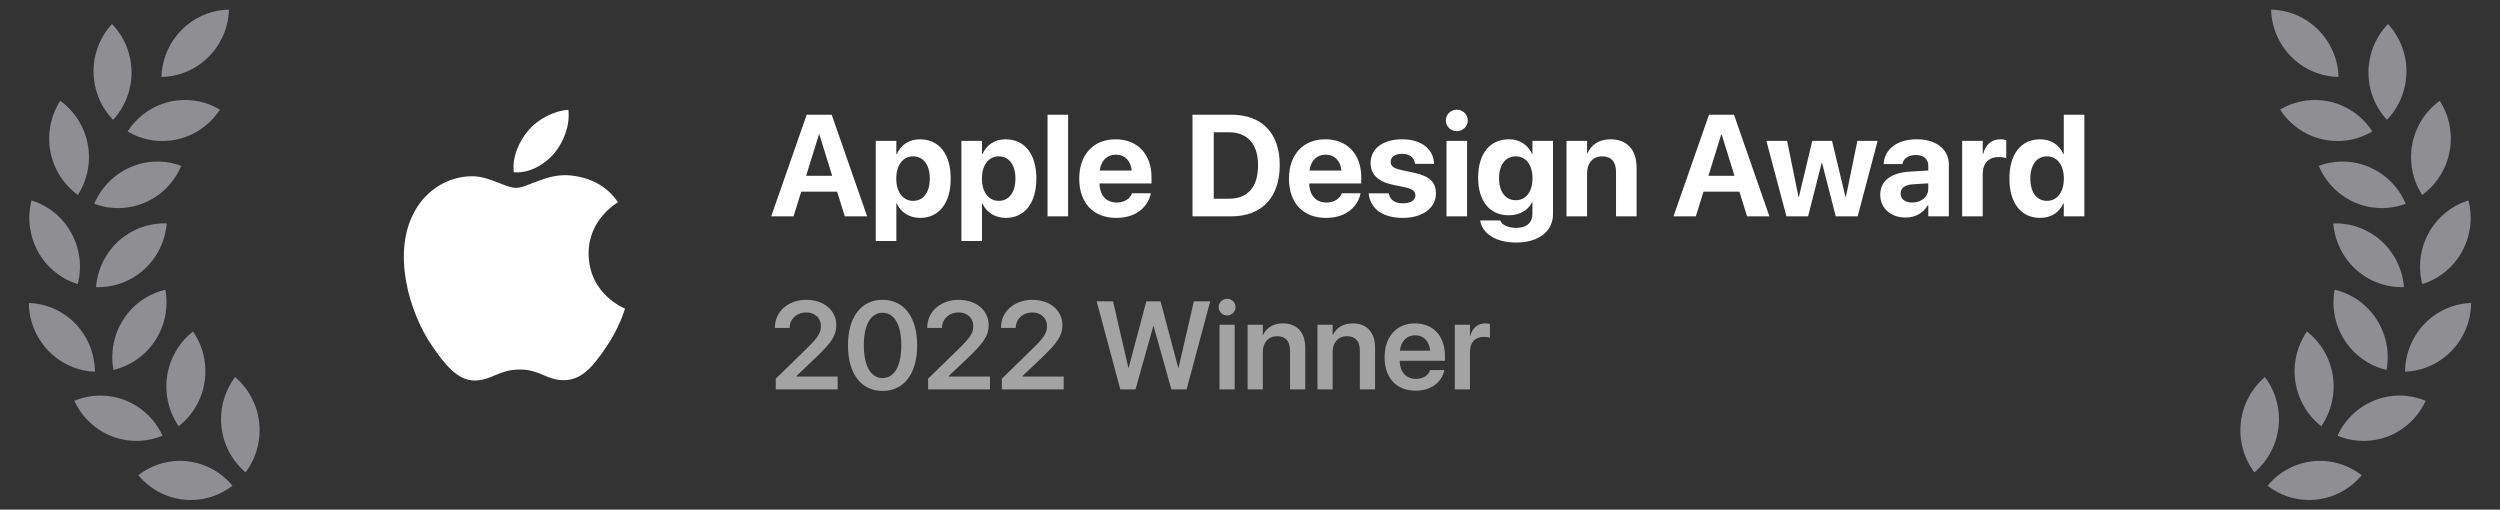 <svg width="260" height="53" viewBox="0 0 260 53" fill="none" xmlns="http://www.w3.org/2000/svg">
<rect x="0" y="0" width="260" height="53" fill="#333333" stroke="none"/>
<path fill-rule="evenodd" clip-rule="evenodd" d="M19.847 52C18.806 52 17.778 51.769 16.834 51.325C15.891 50.88 15.055 50.232 14.384 49.427C15.838 48.291 17.671 47.77 19.497 47.974C21.323 48.177 23 49.088 24.176 50.516C22.93 51.482 21.404 52.004 19.835 52H19.847ZM22.985 43.597C22.983 42.013 23.498 40.472 24.451 39.215C25.857 40.409 26.754 42.104 26.956 43.95C27.159 45.795 26.651 47.649 25.539 49.125C24.741 48.448 24.099 47.602 23.657 46.647C23.216 45.692 22.987 44.651 22.985 43.597ZM12.357 45.613C11.349 45.341 10.412 44.848 9.612 44.169C8.813 43.49 8.17 42.642 7.73 41.684C9.426 40.977 11.327 40.959 13.036 41.635C14.745 42.311 16.13 43.628 16.904 45.312C15.506 45.892 13.926 46.031 12.357 45.613ZM17.545 38.311C17.95 36.786 18.839 35.438 20.076 34.474C21.126 35.996 21.558 37.868 21.28 39.702C21.003 41.537 20.039 43.193 18.587 44.327C17.99 43.462 17.587 42.475 17.407 41.436C17.227 40.397 17.274 39.33 17.545 38.311ZM5.6 37.013C4.796 36.342 4.147 35.502 3.698 34.551C3.249 33.6 3.011 32.561 3 31.507C4.836 31.57 6.577 32.35 7.858 33.683C9.139 35.016 9.861 36.799 9.872 38.659C8.308 38.601 6.806 38.022 5.6 37.013ZM13.307 32.562C14.338 31.287 15.724 30.476 17.201 30.128C17.535 31.956 17.159 33.843 16.152 35.398C15.145 36.952 13.585 38.054 11.796 38.473C11.606 37.436 11.643 36.369 11.904 35.348C12.165 34.327 12.644 33.376 13.307 32.562ZM4.374 26.848C3.77 25.989 3.358 25.006 3.168 23.969C2.978 22.932 3.014 21.865 3.275 20.844C5.032 21.385 6.514 22.594 7.411 24.216C8.308 25.839 8.549 27.75 8.085 29.548C6.588 29.086 5.284 28.137 4.374 26.848ZM12.964 24.564C14.238 23.645 15.775 23.177 17.339 23.231C17.19 25.081 16.343 26.801 14.974 28.036C13.605 29.27 11.819 29.924 9.986 29.861C10.07 28.81 10.38 27.791 10.895 26.873C11.409 25.956 12.115 25.164 12.964 24.553V24.564ZM5.428 16.532C5.122 15.523 5.038 14.458 5.183 13.413C5.327 12.367 5.696 11.367 6.264 10.481C7.759 11.559 8.785 13.18 9.127 15.005C9.468 16.831 9.099 18.719 8.096 20.276C6.826 19.357 5.888 18.042 5.428 16.532ZM14.292 17.111C15.786 16.651 17.387 16.7 18.851 17.25C18.132 18.958 16.791 20.321 15.107 21.055C13.422 21.788 11.522 21.837 9.803 21.191C10.213 20.223 10.828 19.358 11.603 18.655C12.379 17.952 13.296 17.429 14.292 17.123V17.111ZM9.78 8.291C9.517 6.088 10.261 4.002 11.647 2.495C12.931 3.822 13.659 5.599 13.681 7.456C13.702 9.313 13.014 11.107 11.761 12.463C10.665 11.331 9.968 9.864 9.78 8.291ZM18.404 10.447C19.956 10.259 21.525 10.593 22.87 11.397C21.865 12.95 20.307 14.052 18.521 14.475C16.734 14.898 14.855 14.61 13.273 13.669C13.844 12.785 14.599 12.039 15.486 11.482C16.372 10.926 17.368 10.572 18.404 10.447ZM19.515 2.553C20.739 1.572 22.248 1.026 23.81 1C23.754 2.857 22.993 4.621 21.686 5.924C20.378 7.228 18.624 7.972 16.789 8.001C16.823 6.946 17.084 5.912 17.555 4.971C18.026 4.03 18.695 3.205 19.515 2.553Z" fill="#8E8E93"/>
<path d="M57.653 15.936C58.628 14.722 59.289 13.091 59.115 11.425C57.688 11.496 55.946 12.363 54.937 13.578C54.032 14.619 53.23 16.318 53.439 17.914C55.042 18.053 56.642 17.117 57.653 15.936Z" fill="white"/>
<path d="M59.097 18.226C56.77 18.088 54.791 19.541 53.68 19.541C52.568 19.541 50.867 18.296 49.026 18.329C46.631 18.364 44.408 19.713 43.192 21.858C40.692 26.149 42.533 32.514 44.964 36.009C46.145 37.738 47.568 39.642 49.443 39.573C51.214 39.504 51.909 38.431 54.062 38.431C56.214 38.431 56.84 39.573 58.715 39.539C60.66 39.504 61.875 37.809 63.056 36.078C64.411 34.107 64.965 32.204 65 32.099C64.965 32.065 61.25 30.646 61.215 26.39C61.18 22.827 64.132 21.132 64.271 21.027C62.604 18.572 60 18.296 59.097 18.226Z" fill="white"/>
<path d="M80.205 22.5L83.897 11.931H86.497L90.181 22.5H87.859L87.061 19.936H83.325L82.527 22.5H80.205ZM85.171 13.982L83.838 18.281H86.548L85.215 13.982H85.171ZM91.082 25.064V14.648H93.22V16.018H93.272C93.696 15.066 94.553 14.487 95.666 14.487C97.659 14.487 98.874 16.011 98.874 18.567V18.574C98.874 21.123 97.659 22.661 95.696 22.661C94.575 22.661 93.689 22.09 93.264 21.16H93.22V25.064H91.082ZM94.963 20.889C96.025 20.889 96.699 20.002 96.699 18.574V18.567C96.699 17.131 96.025 16.26 94.963 16.26C93.923 16.26 93.213 17.153 93.213 18.574V18.581C93.213 19.995 93.923 20.889 94.963 20.889ZM99.988 25.064V14.648H102.126V16.018H102.178C102.603 15.066 103.459 14.487 104.573 14.487C106.565 14.487 107.781 16.011 107.781 18.567V18.574C107.781 21.123 106.565 22.661 104.602 22.661C103.481 22.661 102.595 22.09 102.17 21.16H102.126V25.064H99.988ZM103.87 20.889C104.932 20.889 105.605 20.002 105.605 18.574V18.567C105.605 17.131 104.932 16.26 103.87 16.26C102.83 16.26 102.119 17.153 102.119 18.574V18.581C102.119 19.995 102.83 20.889 103.87 20.889ZM108.945 22.5V11.931H111.084V22.5H108.945ZM116.101 22.661C113.699 22.661 112.241 21.101 112.241 18.589V18.581C112.241 16.084 113.713 14.487 116.013 14.487C118.313 14.487 119.756 16.047 119.756 18.42V19.08H114.351C114.373 20.332 115.054 21.064 116.145 21.064C117.024 21.064 117.559 20.581 117.712 20.142L117.727 20.098H119.69L119.668 20.178C119.426 21.335 118.342 22.661 116.101 22.661ZM116.05 16.084C115.171 16.084 114.512 16.67 114.373 17.732H117.705C117.573 16.648 116.936 16.084 116.05 16.084ZM124.019 22.5V11.931H128.054C131.218 11.931 133.093 13.813 133.093 17.161V17.175C133.093 20.53 131.226 22.5 128.054 22.5H124.019ZM126.23 20.669H127.791C129.768 20.669 130.837 19.468 130.837 17.183V17.168C130.837 14.963 129.731 13.755 127.791 13.755H126.23V20.669ZM137.913 22.661C135.51 22.661 134.053 21.101 134.053 18.589V18.581C134.053 16.084 135.525 14.487 137.825 14.487C140.125 14.487 141.567 16.047 141.567 18.42V19.08H136.162C136.184 20.332 136.865 21.064 137.957 21.064C138.835 21.064 139.37 20.581 139.524 20.142L139.539 20.098H141.501L141.479 20.178C141.238 21.335 140.154 22.661 137.913 22.661ZM137.861 16.084C136.982 16.084 136.323 16.67 136.184 17.732H139.517C139.385 16.648 138.748 16.084 137.861 16.084ZM145.903 22.661C143.728 22.661 142.52 21.658 142.351 20.171L142.344 20.105H144.431L144.446 20.171C144.585 20.786 145.046 21.145 145.903 21.145C146.709 21.145 147.2 20.83 147.2 20.325V20.317C147.2 19.9 146.936 19.658 146.167 19.49L144.834 19.211C143.311 18.889 142.542 18.127 142.542 16.956V16.948C142.542 15.454 143.831 14.487 145.83 14.487C147.917 14.487 149.082 15.593 149.133 16.97V17.044H147.163L147.156 16.985C147.083 16.421 146.621 15.996 145.83 15.996C145.09 15.996 144.629 16.326 144.629 16.831V16.838C144.629 17.241 144.9 17.505 145.691 17.673L147.024 17.959C148.665 18.303 149.338 18.948 149.338 20.105V20.112C149.338 21.65 147.925 22.661 145.903 22.661ZM151.506 13.638C150.862 13.638 150.364 13.132 150.364 12.524C150.364 11.916 150.862 11.411 151.506 11.411C152.151 11.411 152.649 11.916 152.649 12.524C152.649 13.132 152.151 13.638 151.506 13.638ZM150.437 22.5V14.648H152.576V22.5H150.437ZM157.681 25.225C155.52 25.225 154.158 24.25 153.953 22.991L153.945 22.925H156.025L156.047 22.976C156.216 23.364 156.787 23.701 157.681 23.701C158.787 23.701 159.373 23.13 159.373 22.251V21.05H159.329C158.918 21.87 158.04 22.39 156.904 22.39C154.941 22.39 153.726 20.925 153.726 18.486V18.479C153.726 15.974 154.956 14.487 156.941 14.487C158.047 14.487 158.904 15.073 159.329 15.989H159.373V14.648H161.511V22.28C161.511 24.031 160.039 25.225 157.681 25.225ZM157.644 20.823C158.691 20.823 159.38 19.944 159.38 18.538V18.53C159.38 17.131 158.684 16.26 157.644 16.26C156.582 16.26 155.901 17.124 155.901 18.53V18.538C155.901 19.951 156.575 20.823 157.644 20.823ZM162.917 22.5V14.648H165.056V15.938H165.1C165.503 15.037 166.309 14.487 167.495 14.487C169.224 14.487 170.205 15.593 170.205 17.432V22.5H168.066V17.871C168.066 16.846 167.583 16.26 166.624 16.26C165.664 16.26 165.056 16.963 165.056 17.988V22.5H162.917ZM174.043 22.5L177.734 11.931H180.334L184.019 22.5H181.697L180.898 19.936H177.163L176.365 22.5H174.043ZM179.009 13.982L177.676 18.281H180.386L179.053 13.982H179.009ZM185.791 22.5L183.704 14.648H185.857L187.043 20.471H187.087L188.479 14.648H190.53L191.929 20.471H191.973L193.167 14.648H195.276L193.196 22.5H190.918L189.497 16.948H189.453L188.04 22.5H185.791ZM198.184 22.625C196.609 22.625 195.547 21.636 195.547 20.252V20.237C195.547 18.809 196.653 17.974 198.601 17.849L200.542 17.732V17.248C200.542 16.553 200.088 16.121 199.253 16.121C198.455 16.121 197.971 16.494 197.869 17L197.854 17.065H195.898L195.906 16.977C196.023 15.527 197.268 14.487 199.341 14.487C201.37 14.487 202.681 15.535 202.681 17.117V22.5H200.542V21.328H200.498C200.051 22.134 199.216 22.625 198.184 22.625ZM197.664 20.142C197.664 20.72 198.14 21.064 198.879 21.064C199.839 21.064 200.542 20.449 200.542 19.629V19.065L198.923 19.168C198.096 19.219 197.664 19.57 197.664 20.127V20.142ZM204.065 22.5V14.648H206.204V16.018H206.248C206.482 15.051 207.119 14.487 208.035 14.487C208.269 14.487 208.489 14.524 208.65 14.568V16.45C208.474 16.377 208.181 16.333 207.874 16.333C206.819 16.333 206.204 16.963 206.204 18.105V22.5H204.065ZM212.173 22.661C210.195 22.661 208.979 21.123 208.979 18.574V18.567C208.979 16.011 210.195 14.487 212.173 14.487C213.286 14.487 214.165 15.059 214.59 16.011H214.634V11.931H216.772V22.5H214.634V21.16H214.59C214.172 22.09 213.308 22.661 212.173 22.661ZM212.891 20.889C213.931 20.889 214.641 19.995 214.641 18.574V18.567C214.641 17.153 213.923 16.26 212.891 16.26C211.829 16.26 211.155 17.131 211.155 18.567V18.574C211.155 20.002 211.821 20.889 212.891 20.889Z" fill="white"/>
<path d="M80.679 40.5V39.383L83.916 36.228C85.116 35.054 85.376 34.59 85.376 33.911V33.898C85.37 33.08 84.754 32.496 83.872 32.496C82.856 32.496 82.145 33.175 82.126 34.057V34.102H80.59V34.057C80.59 32.381 81.999 31.182 83.859 31.182C85.694 31.182 86.976 32.292 86.976 33.803V33.816C86.976 34.895 86.475 35.625 84.862 37.174L82.844 39.091V39.161H87.116V40.5H80.679ZM91.788 40.659C89.54 40.659 88.189 38.837 88.189 35.923V35.911C88.189 32.997 89.54 31.182 91.788 31.182C94.028 31.182 95.387 32.997 95.387 35.911V35.923C95.387 38.837 94.028 40.659 91.788 40.659ZM91.788 39.319C93.019 39.319 93.736 38.037 93.736 35.923V35.911C93.736 33.797 93.019 32.527 91.788 32.527C90.55 32.527 89.839 33.797 89.839 35.911V35.923C89.839 38.037 90.55 39.319 91.788 39.319ZM96.523 40.5V39.383L99.76 36.228C100.96 35.054 101.22 34.59 101.22 33.911V33.898C101.214 33.08 100.598 32.496 99.716 32.496C98.7 32.496 97.989 33.175 97.97 34.057V34.102H96.434V34.057C96.434 32.381 97.843 31.182 99.703 31.182C101.538 31.182 102.82 32.292 102.82 33.803V33.816C102.82 34.895 102.318 35.625 100.706 37.174L98.688 39.091V39.161H102.959V40.5H96.523ZM104.191 40.5V39.383L107.428 36.228C108.628 35.054 108.888 34.59 108.888 33.911V33.898C108.882 33.08 108.266 32.496 107.384 32.496C106.368 32.496 105.657 33.175 105.638 34.057V34.102H104.102V34.057C104.102 32.381 105.511 31.182 107.371 31.182C109.206 31.182 110.488 32.292 110.488 33.803V33.816C110.488 34.895 109.986 35.625 108.374 37.174L106.355 39.091V39.161H110.627V40.5H104.191ZM116.512 40.5L114.055 31.34H115.756L117.35 38.253H117.381L119.216 31.34H120.701L122.536 38.253H122.567L124.161 31.34H125.862L123.405 40.5H121.825L119.978 33.93H119.939L118.092 40.5H116.512ZM127.62 32.807C127.125 32.807 126.738 32.413 126.738 31.943C126.738 31.461 127.125 31.074 127.62 31.074C128.115 31.074 128.496 31.461 128.496 31.943C128.496 32.413 128.115 32.807 127.62 32.807ZM126.827 40.5V33.772H128.407V40.5H126.827ZM129.753 40.5V33.772H131.333V34.825H131.365C131.714 34.102 132.4 33.632 133.422 33.632C134.901 33.632 135.745 34.584 135.745 36.145V40.5H134.165V36.463C134.165 35.504 133.72 34.965 132.819 34.965C131.911 34.965 131.333 35.625 131.333 36.596V40.5H129.753ZM137.015 40.5V33.772H138.595V34.825H138.627C138.976 34.102 139.662 33.632 140.684 33.632C142.163 33.632 143.007 34.584 143.007 36.145V40.5H141.426V36.463C141.426 35.504 140.982 34.965 140.081 34.965C139.173 34.965 138.595 35.625 138.595 36.596V40.5H137.015ZM147.234 40.633C145.216 40.633 143.997 39.294 143.997 37.155V37.148C143.997 35.028 145.235 33.632 147.158 33.632C149.082 33.632 150.275 34.984 150.275 37.015V37.523H145.565C145.59 38.704 146.238 39.402 147.266 39.402C148.053 39.402 148.567 38.983 148.72 38.532L148.732 38.488H150.211L150.192 38.558C149.983 39.592 148.993 40.633 147.234 40.633ZM147.177 34.87C146.339 34.87 145.711 35.435 145.584 36.469H148.739C148.625 35.403 148.015 34.87 147.177 34.87ZM151.297 40.5V33.772H152.877V34.933H152.909C153.119 34.121 153.677 33.632 154.452 33.632C154.648 33.632 154.833 33.664 154.953 33.695V35.123C154.82 35.073 154.579 35.035 154.312 35.035C153.417 35.035 152.877 35.6 152.877 36.596V40.5H151.297Z" fill="#A3A3A3"/>
<path fill-rule="evenodd" clip-rule="evenodd" d="M240.153 52C241.194 51.999 242.222 51.769 243.166 51.325C244.109 50.88 244.945 50.232 245.616 49.427C244.162 48.291 242.329 47.77 240.503 47.974C238.677 48.177 237 49.088 235.824 50.516C237.069 51.482 238.596 52.004 240.165 52H240.153ZM237.015 43.597C237.017 42.013 236.501 40.472 235.549 39.215C234.144 40.409 233.246 42.104 233.044 43.95C232.841 45.795 233.349 47.649 234.461 49.125C235.259 48.448 235.901 47.602 236.342 46.647C236.784 45.692 237.013 44.651 237.015 43.597ZM247.643 45.613C248.651 45.341 249.588 44.848 250.388 44.169C251.187 43.49 251.83 42.642 252.27 41.684C250.574 40.977 248.673 40.959 246.964 41.635C245.255 42.311 243.87 43.628 243.096 45.312C244.494 45.892 246.074 46.031 247.643 45.613ZM242.455 38.311C242.05 36.786 241.161 35.438 239.924 34.474C238.874 35.996 238.442 37.868 238.72 39.702C238.997 41.537 239.961 43.193 241.413 44.327C242.01 43.462 242.413 42.475 242.593 41.436C242.773 40.397 242.726 39.33 242.455 38.311ZM254.4 37.013C255.204 36.342 255.853 35.502 256.302 34.551C256.751 33.6 256.989 32.561 257 31.507C255.164 31.57 253.423 32.35 252.142 33.683C250.861 35.016 250.139 36.799 250.128 38.659C251.692 38.601 253.194 38.022 254.4 37.013ZM246.693 32.562C245.662 31.287 244.276 30.476 242.799 30.128C242.465 31.956 242.841 33.843 243.848 35.398C244.855 36.952 246.415 38.054 248.204 38.473C248.394 37.436 248.357 36.369 248.096 35.348C247.835 34.327 247.356 33.376 246.693 32.562ZM255.626 26.848C256.23 25.989 256.642 25.006 256.832 23.969C257.022 22.932 256.986 21.865 256.725 20.844C254.968 21.385 253.486 22.594 252.589 24.216C251.692 25.839 251.451 27.75 251.915 29.548C253.412 29.086 254.716 28.137 255.626 26.848ZM247.036 24.564C245.762 23.645 244.225 23.177 242.661 23.231C242.81 25.081 243.657 26.801 245.026 28.036C246.395 29.27 248.181 29.924 250.014 29.861C249.93 28.81 249.62 27.791 249.105 26.873C248.591 25.956 247.885 25.164 247.036 24.553V24.564ZM254.572 16.532C254.878 15.523 254.962 14.458 254.817 13.413C254.673 12.367 254.304 11.367 253.736 10.481C252.241 11.559 251.215 13.18 250.873 15.005C250.532 16.831 250.901 18.719 251.904 20.276C253.174 19.357 254.112 18.042 254.572 16.532ZM245.708 17.111C244.214 16.651 242.613 16.7 241.149 17.25C241.868 18.958 243.209 20.321 244.894 21.055C246.578 21.788 248.478 21.837 250.197 21.191C249.787 20.223 249.172 19.358 248.397 18.655C247.621 17.952 246.704 17.429 245.708 17.123V17.111ZM250.22 8.291C250.483 6.088 249.739 4.002 248.353 2.495C247.069 3.822 246.341 5.599 246.319 7.456C246.298 9.313 246.986 11.107 248.239 12.463C249.335 11.331 250.032 9.864 250.22 8.291ZM241.596 10.447C240.045 10.259 238.475 10.593 237.13 11.397C238.135 12.95 239.693 14.052 241.479 14.475C243.266 14.898 245.145 14.61 246.727 13.669C246.156 12.785 245.401 12.039 244.514 11.482C243.628 10.926 242.632 10.572 241.596 10.447ZM240.485 2.553C239.261 1.572 237.752 1.026 236.19 1C236.246 2.857 237.007 4.621 238.314 5.924C239.622 7.228 241.376 7.972 243.211 8.001C243.177 6.946 242.916 5.912 242.445 4.971C241.974 4.03 241.305 3.205 240.485 2.553Z" fill="#8E8E93"/>
</svg>
